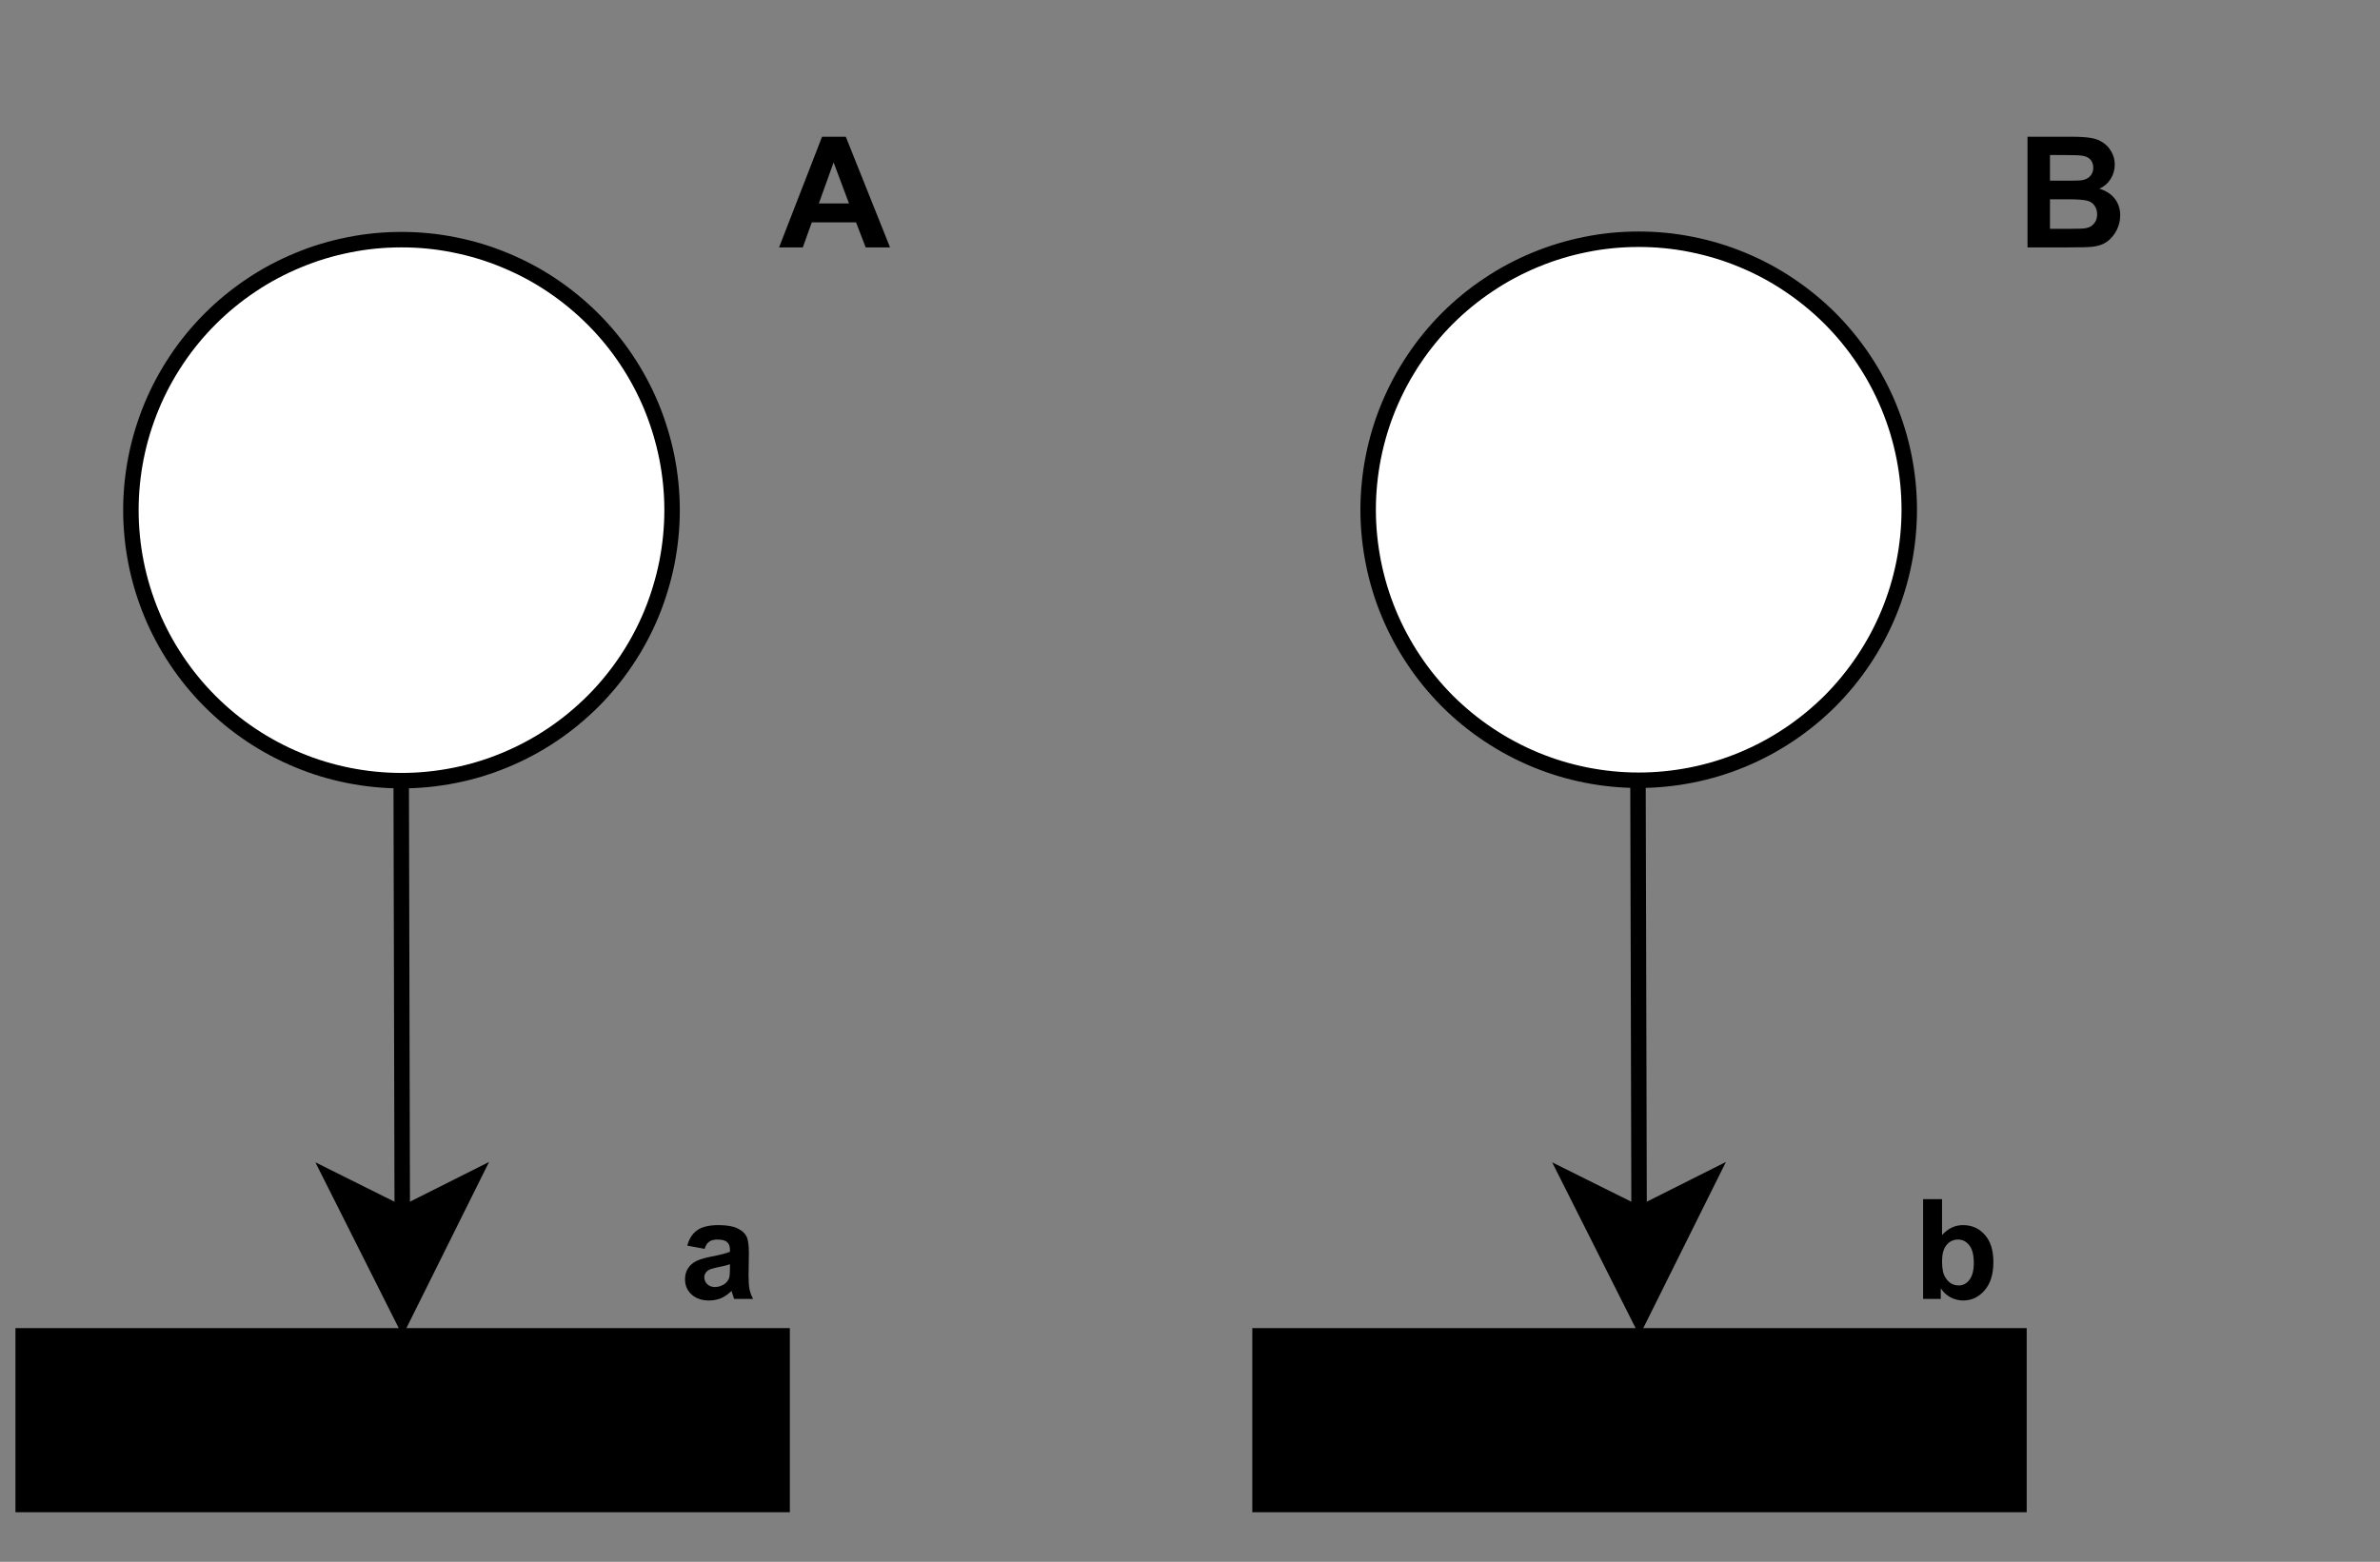 <?xml version="1.0" encoding="UTF-8" standalone="no"?>
<svg
   width="115.92pt"
   height="76.08pt"
   viewBox="0 0 115.92 76.08"
   version="1.1"
   id="svg70"
   xmlns:xlink="http://www.w3.org/1999/xlink"
   xmlns="http://www.w3.org/2000/svg"
   xmlns:svg="http://www.w3.org/2000/svg">
  <rect x="0" y="0" width="115.92" height="76.08" fill="#808080" stroke="none"/>
  <defs
     id="defs28">
    <g
       id="g20">
      <g
         id="glyph-0-0">
        <path
           d="M 0.938 0 L 0.938 -4.703 L 4.703 -4.703 L 4.703 0 Z M 1.062 -0.125 L 4.594 -0.125 L 4.594 -4.594 L 1.062 -4.594 Z M 1.062 -0.125 "
           id="path2" />
      </g>
      <g
         id="glyph-0-1">
        <path
           d="M 5.406 0 L 4.219 0 L 3.75 -1.219 L 1.594 -1.219 L 1.156 0 L 0 0 L 2.094 -5.391 L 3.25 -5.391 Z M 3.406 -2.141 L 2.656 -4.141 L 1.938 -2.141 Z M 3.406 -2.141 "
           id="path5" />
      </g>
      <g
         id="glyph-0-2">
        <path
           d="M 0.547 -5.391 L 2.703 -5.391 C 3.129 -5.391 3.445 -5.367 3.656 -5.328 C 3.863 -5.297 4.051 -5.223 4.219 -5.109 C 4.383 -5.004 4.52 -4.859 4.625 -4.672 C 4.738 -4.484 4.797 -4.27 4.797 -4.031 C 4.797 -3.781 4.727 -3.547 4.594 -3.328 C 4.457 -3.117 4.273 -2.961 4.047 -2.859 C 4.367 -2.766 4.617 -2.602 4.797 -2.375 C 4.973 -2.145 5.062 -1.875 5.062 -1.562 C 5.062 -1.312 5.004 -1.07 4.891 -0.844 C 4.773 -0.613 4.617 -0.426 4.422 -0.281 C 4.234 -0.145 3.992 -0.062 3.703 -0.031 C 3.516 -0.008 3.078 0 2.391 0 L 0.547 0 Z M 1.641 -4.5 L 1.641 -3.25 L 2.359 -3.25 C 2.773 -3.25 3.035 -3.254 3.141 -3.266 C 3.328 -3.285 3.473 -3.348 3.578 -3.453 C 3.691 -3.566 3.75 -3.707 3.75 -3.875 C 3.75 -4.039 3.703 -4.176 3.609 -4.281 C 3.516 -4.383 3.379 -4.445 3.203 -4.469 C 3.086 -4.488 2.773 -4.5 2.266 -4.5 Z M 1.641 -2.344 L 1.641 -0.906 L 2.641 -0.906 C 3.035 -0.906 3.285 -0.914 3.391 -0.938 C 3.555 -0.969 3.688 -1.039 3.781 -1.156 C 3.883 -1.27 3.938 -1.422 3.938 -1.609 C 3.938 -1.773 3.895 -1.914 3.812 -2.031 C 3.738 -2.145 3.629 -2.223 3.484 -2.266 C 3.336 -2.316 3.016 -2.344 2.516 -2.344 Z M 1.641 -2.344 "
           id="path8" />
      </g>
      <g
         id="glyph-1-0">
        <path
           d="M 0.844 0 L 0.844 -4.234 L 4.234 -4.234 L 4.234 0 Z M 0.953 -0.109 L 4.125 -0.109 L 4.125 -4.125 L 0.953 -4.125 Z M 0.953 -0.109 "
           id="path11" />
      </g>
      <g
         id="glyph-1-1">
        <path
           d="M 1.188 -2.438 L 0.344 -2.594 C 0.438 -2.938 0.598 -3.188 0.828 -3.344 C 1.055 -3.508 1.398 -3.594 1.859 -3.594 C 2.273 -3.594 2.582 -3.539 2.781 -3.438 C 2.988 -3.344 3.133 -3.219 3.219 -3.062 C 3.301 -2.914 3.344 -2.641 3.344 -2.234 L 3.328 -1.156 C 3.328 -0.844 3.344 -0.613 3.375 -0.469 C 3.406 -0.32 3.461 -0.164 3.547 0 L 2.625 0 C 2.602 -0.062 2.57 -0.156 2.531 -0.281 C 2.52 -0.332 2.508 -0.367 2.5 -0.391 C 2.344 -0.234 2.172 -0.113 1.984 -0.031 C 1.805 0.039 1.613 0.078 1.406 0.078 C 1.051 0.078 0.766 -0.02 0.547 -0.219 C 0.336 -0.414 0.234 -0.66 0.234 -0.953 C 0.234 -1.16 0.281 -1.336 0.375 -1.484 C 0.477 -1.641 0.613 -1.758 0.781 -1.844 C 0.957 -1.926 1.203 -2 1.516 -2.062 C 1.953 -2.145 2.254 -2.223 2.422 -2.297 L 2.422 -2.391 C 2.422 -2.566 2.375 -2.691 2.281 -2.766 C 2.195 -2.848 2.035 -2.891 1.797 -2.891 C 1.629 -2.891 1.5 -2.852 1.406 -2.781 C 1.312 -2.719 1.238 -2.602 1.188 -2.438 Z M 2.422 -1.688 C 2.305 -1.645 2.117 -1.598 1.859 -1.547 C 1.598 -1.492 1.43 -1.441 1.359 -1.391 C 1.234 -1.297 1.172 -1.188 1.172 -1.062 C 1.172 -0.926 1.219 -0.812 1.312 -0.719 C 1.414 -0.625 1.539 -0.578 1.688 -0.578 C 1.852 -0.578 2.016 -0.629 2.172 -0.734 C 2.285 -0.828 2.359 -0.93 2.391 -1.047 C 2.41 -1.129 2.422 -1.281 2.422 -1.5 Z M 2.422 -1.688 "
           id="path14" />
      </g>
      <g
         id="glyph-1-2">
        <path
           d="M 0.453 0 L 0.453 -4.859 L 1.375 -4.859 L 1.375 -3.109 C 1.664 -3.43 2.004 -3.594 2.391 -3.594 C 2.828 -3.594 3.18 -3.438 3.453 -3.125 C 3.734 -2.82 3.875 -2.379 3.875 -1.797 C 3.875 -1.191 3.727 -0.727 3.438 -0.406 C 3.156 -0.082 2.812 0.078 2.406 0.078 C 2.207 0.078 2.008 0.031 1.812 -0.062 C 1.613 -0.164 1.445 -0.316 1.312 -0.516 L 1.312 0 Z M 1.375 -1.828 C 1.375 -1.461 1.43 -1.195 1.547 -1.031 C 1.703 -0.781 1.914 -0.656 2.188 -0.656 C 2.395 -0.656 2.566 -0.742 2.703 -0.922 C 2.848 -1.098 2.922 -1.375 2.922 -1.75 C 2.922 -2.145 2.848 -2.43 2.703 -2.609 C 2.555 -2.797 2.375 -2.891 2.156 -2.891 C 1.926 -2.891 1.738 -2.801 1.594 -2.625 C 1.445 -2.445 1.375 -2.18 1.375 -1.828 Z M 1.375 -1.828 "
           id="path17" />
      </g>
    </g>
    <clipPath
       id="clip-0">
      <path
         clip-rule="nonzero"
         d="M 5 46 L 34 46 L 34 74.57 L 5 74.57 Z M 5 46 "
         id="path22" />
    </clipPath>
    <clipPath
       id="clip-1">
      <path
         clip-rule="nonzero"
         d="M 65 46 L 94 46 L 94 74.57 L 65 74.57 Z M 65 46 "
         id="path25" />
    </clipPath>
  </defs>
  <g
     fill="#000000"
     fill-opacity="1"
     id="g32">
    <use
       xlink:href="#glyph-0-1"
       x="37.945"
       y="12.052"
       id="use30" />
  </g>
  <path
     fill-rule="nonzero"
     fill="rgb(100%, 100%, 100%)"
     fill-opacity="1"
     stroke-width="1"
     stroke-linecap="butt"
     stroke-linejoin="miter"
     stroke="rgb(0%, 0%, 0%)"
     stroke-opacity="1"
     stroke-miterlimit="4"
     d="M 42.95 32.5 C 42.95 33.651 42.836 34.787 42.613 35.912 C 42.39 37.043 42.058 38.137 41.617 39.195 C 41.177 40.258 40.637 41.269 39.999 42.223 C 39.362 43.178 38.635 44.064 37.826 44.873 C 37.012 45.688 36.126 46.414 35.171 47.051 C 34.217 47.689 33.211 48.229 32.148 48.669 C 31.085 49.105 29.991 49.442 28.865 49.665 C 27.735 49.888 26.599 50.002 25.448 50.002 C 24.302 50.002 23.161 49.888 22.035 49.665 C 20.91 49.442 19.816 49.105 18.753 48.669 C 17.69 48.229 16.684 47.689 15.729 47.051 C 14.77 46.414 13.888 45.688 13.074 44.873 C 12.265 44.064 11.539 43.178 10.901 42.223 C 10.258 41.269 9.724 40.258 9.283 39.195 C 8.843 38.137 8.511 37.043 8.288 35.912 C 8.06 34.787 7.951 33.651 7.951 32.5 C 7.951 31.349 8.06 30.213 8.288 29.088 C 8.511 27.957 8.843 26.863 9.283 25.805 C 9.724 24.742 10.258 23.731 10.901 22.776 C 11.539 21.822 12.265 20.941 13.074 20.126 C 13.888 19.312 14.77 18.586 15.729 17.948 C 16.684 17.31 17.69 16.771 18.753 16.33 C 19.816 15.895 20.91 15.563 22.035 15.335 C 23.161 15.112 24.302 14.997 25.448 14.997 C 26.599 14.997 27.735 15.112 28.865 15.335 C 29.991 15.563 31.085 15.895 32.148 16.33 C 33.211 16.771 34.217 17.31 35.171 17.948 C 36.126 18.586 37.012 19.312 37.826 20.126 C 38.635 20.941 39.362 21.822 39.999 22.776 C 40.637 23.731 41.177 24.742 41.617 25.805 C 42.058 26.863 42.39 27.957 42.613 29.088 C 42.836 30.213 42.95 31.349 42.95 32.5 Z M 42.95 32.5 "
     transform="matrix(0, 0.753, -0.753, 0, 44.027, 5.687)"
     id="path34" />
  <path
     fill-rule="nonzero"
     fill="rgb(0%, 0%, 0%)"
     fill-opacity="1"
     stroke-width="1"
     stroke-linecap="butt"
     stroke-linejoin="miter"
     stroke="rgb(0%, 0%, 0%)"
     stroke-opacity="1"
     stroke-miterlimit="4"
     d="M 0.999 85.918 L 50.088 85.918 L 50.088 96.829 L 0.999 96.829 Z M 0.999 85.918 "
     transform="matrix(0.753, 0, 0, 0.753, 0.377, 0.377)"
     id="path36" />
  <g
     fill="#000000"
     fill-opacity="1"
     id="g40">
    <use
       xlink:href="#glyph-1-1"
       x="33.131"
       y="63.273"
       id="use38" />
  </g>
  <path
     fill-rule="nonzero"
     fill="rgb(0%, 0%, 0%)"
     fill-opacity="1"
     stroke-width="1"
     stroke-linecap="butt"
     stroke-linejoin="miter"
     stroke="rgb(0%, 0%, 0%)"
     stroke-opacity="1"
     stroke-miterlimit="4"
     d="M 81.001 85.918 L 130.091 85.918 L 130.091 96.829 L 81.001 96.829 Z M 81.001 85.918 "
     transform="matrix(0.753, 0, 0, 0.753, 0.377, 0.377)"
     id="path42" />
  <g
     fill="#000000"
     fill-opacity="1"
     id="g46">
    <use
       xlink:href="#glyph-1-2"
       x="93.214"
       y="63.273"
       id="use44" />
  </g>
  <path
     fill="none"
     stroke-width="1"
     stroke-linecap="butt"
     stroke-linejoin="miter"
     stroke="rgb(0%, 0%, 0%)"
     stroke-opacity="1"
     stroke-miterlimit="10"
     d="M 25.45 50 C 25.45 50 25.471 59.35 25.518 78.051 "
     transform="matrix(0.753, 0, 0, 0.753, 0.377, 0.377)"
     id="path48" />
  <path
     fill-rule="nonzero"
     fill="rgb(0%, 0%, 0%)"
     fill-opacity="1"
     d="M 19.613 64.25 L 16.211 57.48 L 19.598 59.168 L 22.988 57.465 Z M 19.613 64.25 "
     id="path50" />
  <g
     clip-path="url(#clip-0)"
     id="g54">
    <path
       fill="none"
       stroke-width="1"
       stroke-linecap="butt"
       stroke-linejoin="miter"
       stroke="#000000"
       stroke-opacity="1"
       stroke-miterlimit="10"
       d="m 25.538,84.797 -4.517,-8.987 4.496,2.24 4.501,-2.261 z m 0,0"
       transform="matrix(0.753,0,0,0.753,0.377,0.377)"
       id="path52" />
  </g>
  <g
     fill="#000000"
     fill-opacity="1"
     id="g58">
    <use
       xlink:href="#glyph-0-2"
       x="98.205"
       y="12.052"
       id="use56" />
  </g>
  <path
     fill-rule="nonzero"
     fill="rgb(100%, 100%, 100%)"
     fill-opacity="1"
     stroke-width="1"
     stroke-linecap="butt"
     stroke-linejoin="miter"
     stroke="rgb(0%, 0%, 0%)"
     stroke-opacity="1"
     stroke-miterlimit="4"
     d="M 122.95 32.502 C 122.95 33.648 122.836 34.789 122.613 35.915 C 122.39 37.04 122.058 38.134 121.617 39.197 C 121.177 40.26 120.637 41.267 119.999 42.221 C 119.362 43.18 118.635 44.062 117.826 44.876 C 117.012 45.685 116.126 46.411 115.171 47.049 C 114.217 47.687 113.211 48.226 112.148 48.667 C 111.085 49.108 109.991 49.439 108.865 49.662 C 107.735 49.885 106.599 50 105.448 50 C 104.302 50 103.161 49.885 102.035 49.662 C 100.91 49.439 99.816 49.108 98.753 48.667 C 97.69 48.226 96.684 47.687 95.729 47.049 C 94.77 46.411 93.888 45.685 93.074 44.876 C 92.265 44.062 91.539 43.18 90.901 42.221 C 90.258 41.267 89.724 40.26 89.283 39.197 C 88.843 38.134 88.511 37.04 88.288 35.915 C 88.06 34.789 87.951 33.648 87.951 32.502 C 87.951 31.351 88.06 30.215 88.288 29.085 C 88.511 27.96 88.843 26.865 89.283 25.802 C 89.724 24.739 90.258 23.733 90.901 22.779 C 91.539 21.825 92.265 20.938 93.074 20.124 C 93.888 19.315 94.77 18.589 95.729 17.951 C 96.684 17.313 97.69 16.774 98.753 16.333 C 99.816 15.892 100.91 15.56 102.035 15.337 C 103.161 15.114 104.302 15 105.448 15 C 106.599 15 107.735 15.114 108.865 15.337 C 109.991 15.56 111.085 15.892 112.148 16.333 C 113.211 16.774 114.217 17.313 115.171 17.951 C 116.126 18.589 117.012 19.315 117.826 20.124 C 118.635 20.938 119.362 21.825 119.999 22.779 C 120.637 23.733 121.177 24.739 121.617 25.802 C 122.058 26.865 122.39 27.96 122.613 29.085 C 122.836 30.215 122.95 31.351 122.95 32.502 Z M 122.95 32.502 "
     transform="matrix(0, 0.753, -0.753, 0, 104.287, -54.573)"
     id="path60" />
  <path
     fill="none"
     stroke-width="1"
     stroke-linecap="butt"
     stroke-linejoin="miter"
     stroke="rgb(0%, 0%, 0%)"
     stroke-opacity="1"
     stroke-miterlimit="10"
     d="M 105.448 50 C 105.448 50 105.474 59.35 105.52 78.051 "
     transform="matrix(0.753, 0, 0, 0.753, 0.377, 0.377)"
     id="path62" />
  <path
     fill-rule="nonzero"
     fill="rgb(0%, 0%, 0%)"
     fill-opacity="1"
     d="M 79.875 64.25 L 76.469 57.48 L 79.859 59.168 L 83.25 57.465 Z M 79.875 64.25 "
     id="path64" />
  <g
     clip-path="url(#clip-1)"
     id="g68">
    <path
       fill="none"
       stroke-width="1"
       stroke-linecap="butt"
       stroke-linejoin="miter"
       stroke="#000000"
       stroke-opacity="1"
       stroke-miterlimit="10"
       d="m 105.541,84.797 -4.522,-8.987 4.501,2.24 4.501,-2.261 z m 0,0"
       transform="matrix(0.753,0,0,0.753,0.377,0.377)"
       id="path66" />
  </g>
</svg>

